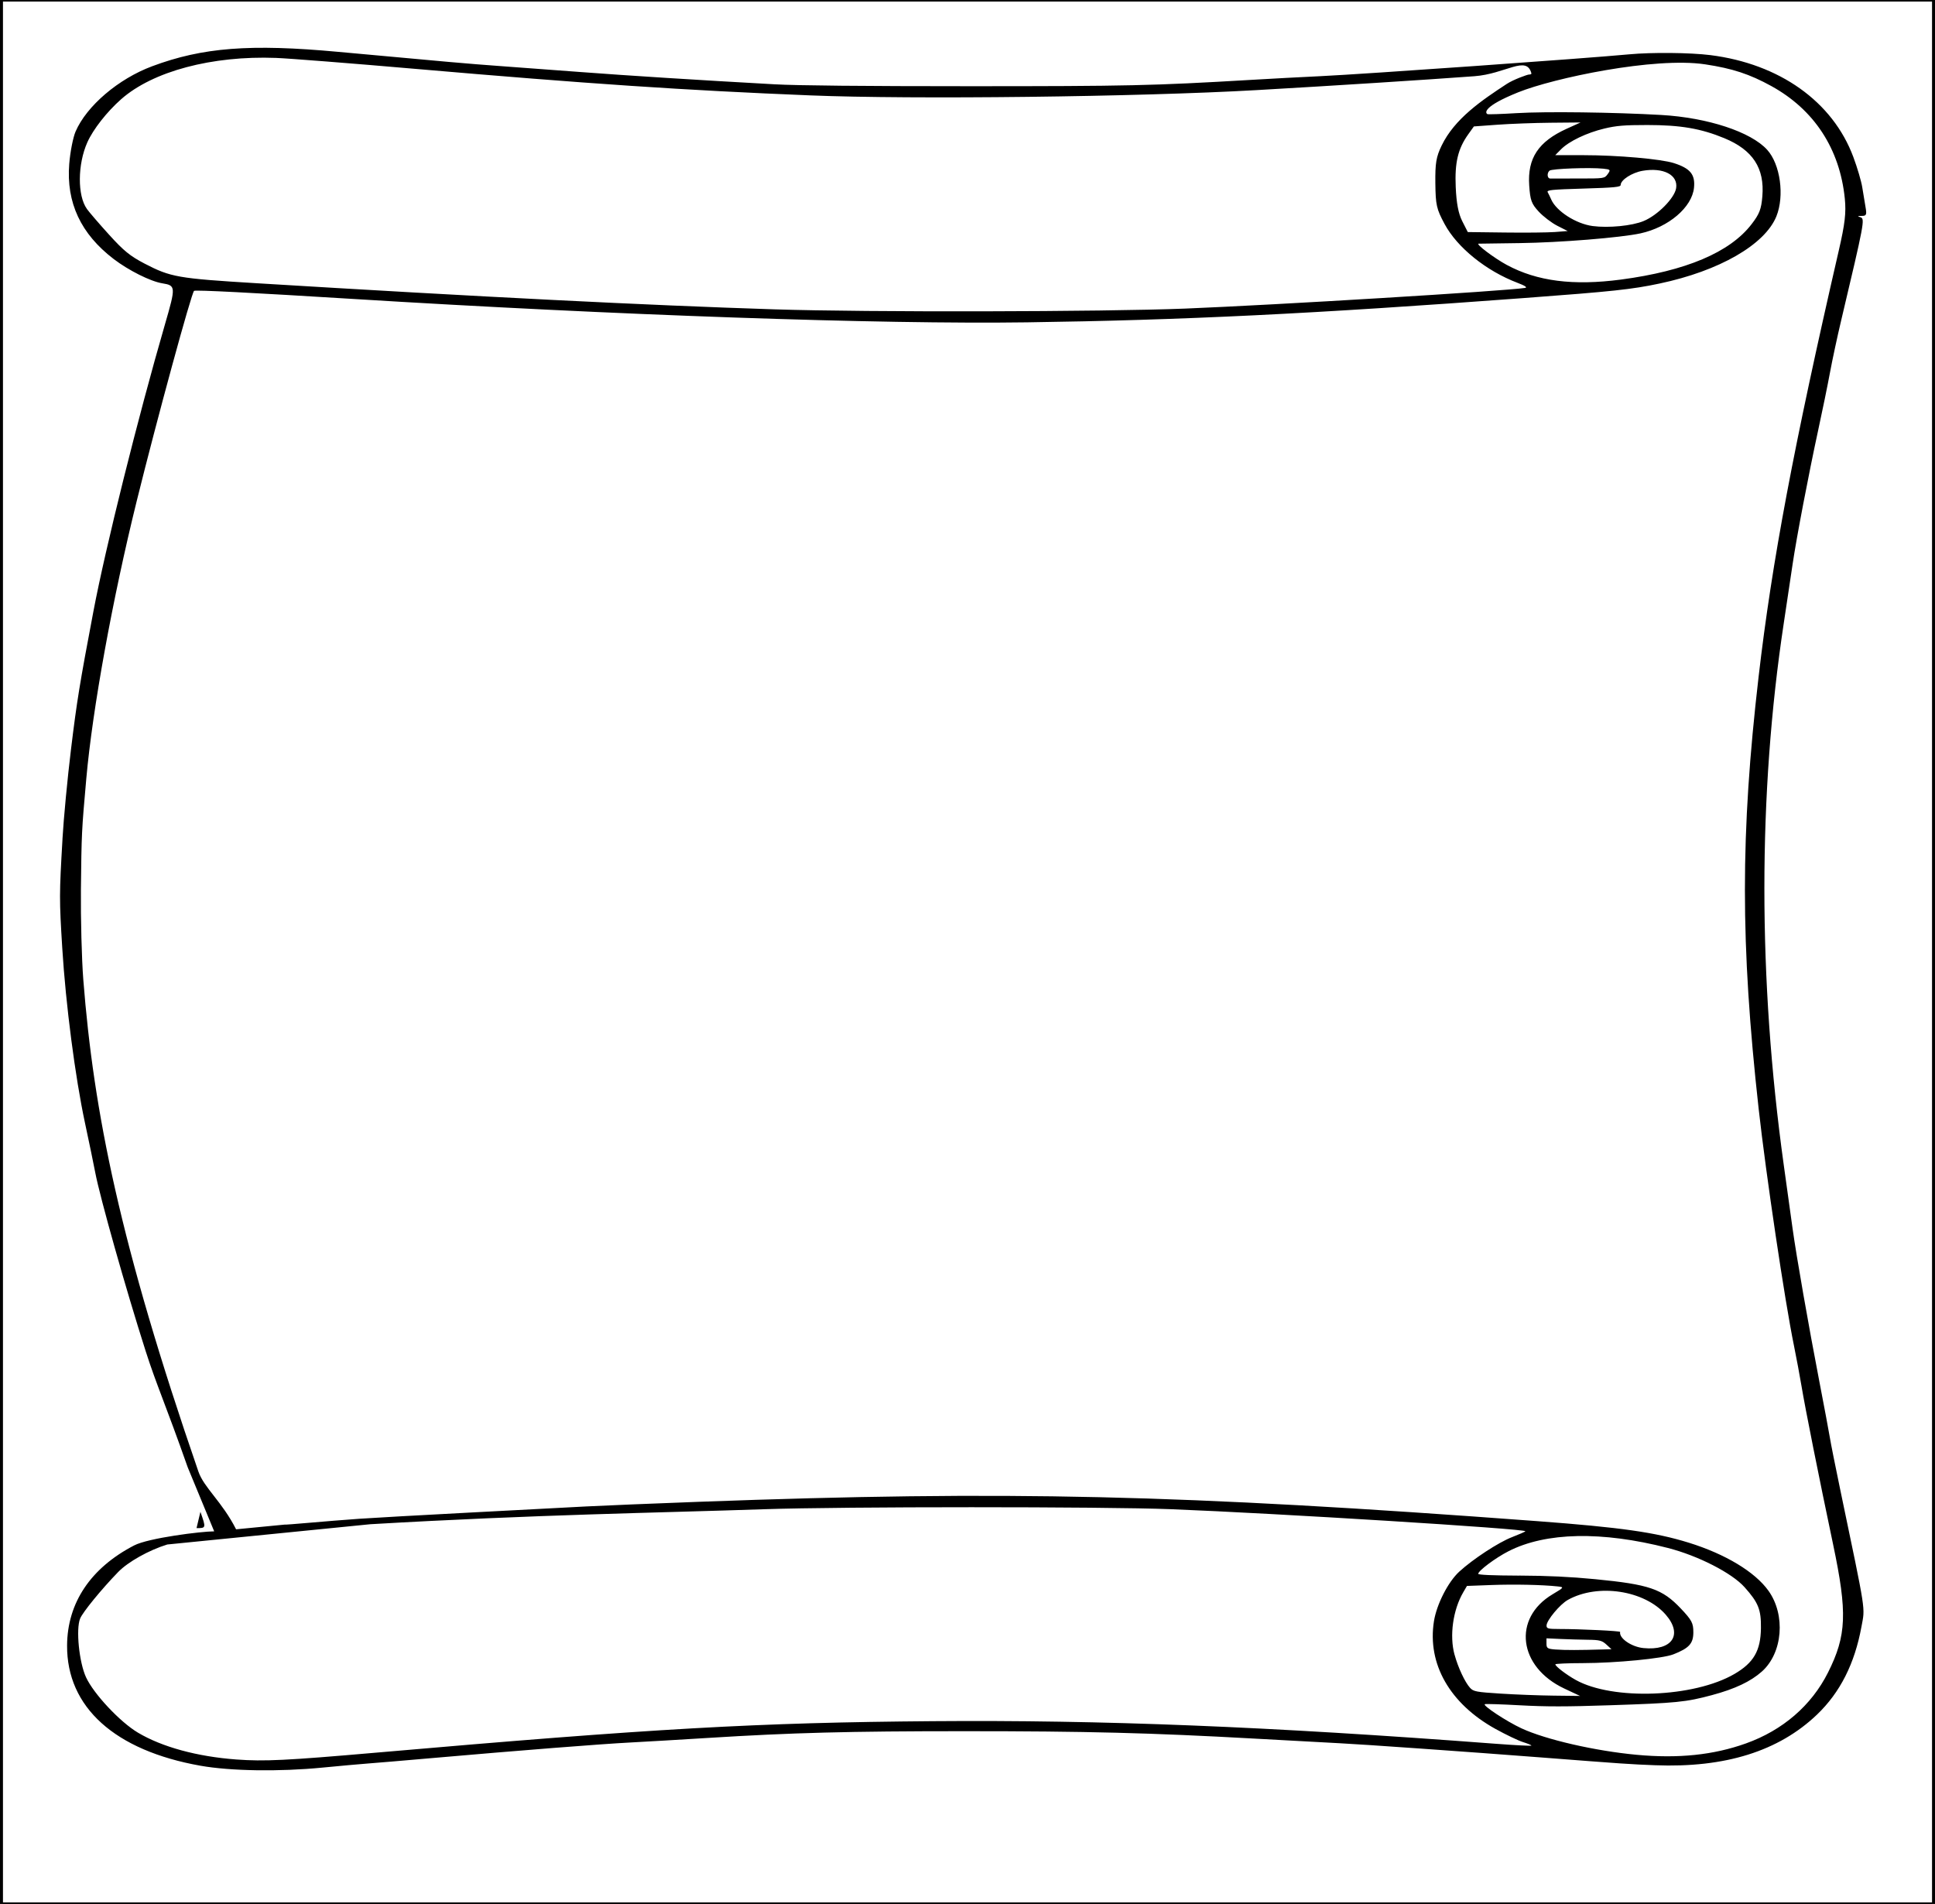 <?xml version="1.0" encoding="UTF-8" standalone="no"?>
<!-- Created with Inkscape (http://www.inkscape.org/) -->

<svg
   width="50.814mm"
   height="50mm"
   viewBox="0 0 50.814 50"
   version="1.1"
   id="svg1"
   xml:space="preserve"
   inkscape:version="1.4.2 (ebf0e940d0, 2025-05-08)"
   sodipodi:docname="scroll.svg"
   xmlns:inkscape="http://www.inkscape.org/namespaces/inkscape"
   xmlns:sodipodi="http://sodipodi.sourceforge.net/DTD/sodipodi-0.dtd"
   xmlns="http://www.w3.org/2000/svg"
   xmlns:svg="http://www.w3.org/2000/svg"><sodipodi:namedview
     id="namedview1"
     pagecolor="#ffffff"
     bordercolor="#000000"
     borderopacity="0.25"
     inkscape:showpageshadow="2"
     inkscape:pageopacity="0.0"
     inkscape:pagecheckerboard="0"
     inkscape:deskcolor="#d1d1d1"
     inkscape:document-units="mm"
     showgrid="false"
     inkscape:zoom="6.3310806"
     inkscape:cx="121.70118"
     inkscape:cy="37.592319"
     inkscape:window-width="1896"
     inkscape:window-height="1032"
     inkscape:window-x="0"
     inkscape:window-y="0"
     inkscape:window-maximized="1"
     inkscape:current-layer="layer1" /><defs
     id="defs1" /><g
     inkscape:label="Layer 1"
     inkscape:groupmode="layer"
     id="layer1"
     transform="translate(-36.886,-25.365)"><path
       style="fill:#000000;stroke-width:1"
       d="m 62.293,25.365 h 25.407 v 25 25 h -25.407 -25.407 v -25 -25 z m 0,49.959 H 87.622 V 50.365 25.406 H 62.293 36.964 v 24.959 24.959 z m -20.246,-9.829 c 0.252,0 0.252,-3e-4 0.102,-0.428 m -0.334,-1.17 c -0.583,-1.658 -0.82,-2.162 -1.104,-3.051 -0.516,-1.614 -1.199,-4.032 -1.324,-4.69 -0.04,-0.213 -0.162,-0.8 -0.27,-1.305 -0.257,-1.201 -0.505,-3.113 -0.596,-4.588 -0.079,-1.286 -0.079,-1.402 0.006,-2.861 l -7.8e-4,1e-5 c 0.031,-0.542 0.132,-1.606 0.225,-2.365 0.153,-1.257 0.226,-1.71 0.589,-3.623 0.315,-1.663 1.169,-5.09 1.88,-7.539 0.285,-0.983 0.283,-1.012 -0.073,-1.07 -0.308,-0.05 -0.882,-0.337 -1.275,-0.637 -0.865,-0.661 -1.249,-1.482 -1.168,-2.497 0.025,-0.315 0.1,-0.699 0.167,-0.853 0.291,-0.672 1.124,-1.383 2.01,-1.713 1.325,-0.495 2.577,-0.592 4.89,-0.378 2.882,0.266 3.435,0.314 4.209,0.37 0.45,0.032 1.415,0.104 2.143,0.159 1.254,0.095 3.102,0.212 5.105,0.323 0.588,0.033 2.345,0.05 5.105,0.05 4.176,2.2e-4 4.838,-0.015 7.365,-0.164 0.536,-0.032 1.378,-0.077 1.87,-0.1 1.161,-0.055 6.913,-0.462 8.099,-0.573 0.597,-0.056 1.603,-0.046 2.131,0.02 1.819,0.228 3.215,1.221 3.756,2.673 0.105,0.28 0.21,0.638 0.235,0.795 0.025,0.157 0.064,0.391 0.086,0.52 0.036,0.206 0.024,0.235 -0.1,0.235 -0.114,5e-4 -0.119,0.007 -0.029,0.037 0.117,0.039 0.095,0.154 -0.507,2.694 -0.104,0.437 -0.238,1.061 -0.298,1.387 -0.06,0.325 -0.199,1.004 -0.309,1.509 -0.249,1.149 -0.571,2.832 -0.673,3.528 -0.043,0.292 -0.148,0.989 -0.232,1.55 -0.677,4.478 -0.677,9.335 2.44e-4,14.213 0.086,0.617 0.19,1.369 0.232,1.672 0.101,0.729 0.42,2.552 0.703,4.017 0.126,0.65 0.249,1.311 0.275,1.468 0.025,0.157 0.148,0.772 0.272,1.366 0.694,3.324 0.656,3.077 0.559,3.609 -0.178,0.97 -0.56,1.725 -1.165,2.305 -1.006,0.963 -2.414,1.404 -4.254,1.332 -0.662,-0.026 -0.791,-0.034 -3.011,-0.206 -1.866,-0.144 -4.693,-0.344 -5.261,-0.371 -0.257,-0.013 -1.274,-0.068 -2.26,-0.123 -2.715,-0.151 -4.392,-0.194 -7.599,-0.194 -3.055,4e-5 -4.527,0.039 -6.741,0.177 -0.729,0.045 -1.647,0.1 -2.041,0.12 -0.759,0.039 -2.907,0.208 -5.168,0.406 -0.75,0.066 -1.522,0.131 -1.715,0.145 -0.193,0.014 -0.733,0.063 -1.199,0.108 -1.136,0.111 -2.413,0.091 -3.204,-0.049 -2.251,-0.399 -3.514,-1.538 -3.503,-3.16 0.007,-1.119 0.621,-2.034 1.76,-2.625 0.379,-0.197 1.77,-0.37 2.103,-0.37 M 39.166,30.85 c 0.065,0.09 0.328,0.396 0.586,0.68 0.384,0.424 0.551,0.559 0.93,0.757 0.687,0.357 0.873,0.39 2.945,0.516 5.865,0.358 10.251,0.579 13.6,0.686 2.446,0.078 8.617,0.066 10.78,-0.02 2.372,-0.095 8.434,-0.463 8.928,-0.543 0.069,-0.011 -0.001,-0.059 -0.197,-0.133 -0.823,-0.312 -1.585,-0.927 -1.917,-1.546 -0.212,-0.395 -0.235,-0.498 -0.242,-1.069 -0.006,-0.525 0.021,-0.692 0.164,-0.988 0.342,-0.71 1.055,-1.191 1.713,-1.622 0.175,-0.115 0.542,-0.245 0.578,-0.245 0.037,0 0.073,-0.009 0.067,-0.033 -0.127,-0.484 -0.675,0.017 -1.5,0.077 -1.331,0.098 -3.646,0.246 -5.709,0.364 -3.101,0.178 -9.028,0.249 -11.729,0.139 -3.292,-0.133 -5.856,-0.306 -10.365,-0.696 -1.693,-0.147 -3.341,-0.276 -3.663,-0.288 -1.683,-0.063 -3.236,0.351 -4.067,1.084 -0.374,0.33 -0.736,0.791 -0.889,1.134 -0.257,0.576 -0.262,1.399 -0.011,1.747 z m 2.113,35.075 c -0.48,0.147 -1.031,0.456 -1.289,0.722 -0.439,0.452 -0.931,1.054 -1,1.223 -0.114,0.279 -0.026,1.149 0.155,1.542 l 7.1e-5,-4e-5 c 0.201,0.436 0.893,1.175 1.363,1.454 0.633,0.377 1.555,0.629 2.583,0.705 0.734,0.054 1.314,0.026 3.655,-0.178 7.312,-0.638 10.031,-0.792 14.63,-0.828 4.461,-0.035 8.795,0.139 14.771,0.592 0.525,0.04 0.955,0.062 0.955,0.049 0,-0.013 -0.1,-0.054 -0.222,-0.092 -0.122,-0.038 -0.448,-0.194 -0.725,-0.347 -1.196,-0.663 -1.791,-1.705 -1.613,-2.826 0.071,-0.445 0.371,-1.033 0.665,-1.303 0.364,-0.333 1.032,-0.77 1.385,-0.906 0.191,-0.074 0.349,-0.143 0.351,-0.155 0.01,-0.064 -6.542,-0.471 -9.31,-0.579 -1.778,-0.069 -8.628,-0.069 -10.677,7.6e-4 -2.794,0.095 -5.969,0.139 -10.346,0.394 m -2.249,0.01 c 0.015,0.012 1.101,-0.093 1.957,-0.153 0.321,-0.023 1.619,-0.095 2.884,-0.162 1.265,-0.067 2.65,-0.139 3.078,-0.162 0.429,-0.023 1.761,-0.077 2.962,-0.122 8.093,-0.298 12.628,-0.193 22.011,0.508 2.195,0.164 3.1,0.293 3.981,0.566 0.963,0.299 1.738,0.766 2.093,1.263 0.455,0.637 0.374,1.632 -0.173,2.12 -0.294,0.262 -0.708,0.458 -1.312,0.62 -0.687,0.184 -0.925,0.208 -2.676,0.266 -1.152,0.039 -1.68,0.039 -2.367,0.001 -0.486,-0.027 -0.901,-0.04 -0.921,-0.029 -0.065,0.034 0.576,0.455 0.964,0.635 0.643,0.297 1.931,0.592 3.022,0.694 1.099,0.102 2.018,0.006 2.869,-0.298 0.969,-0.346 1.723,-0.998 2.157,-1.862 0.489,-0.974 0.512,-1.57 0.134,-3.365 -0.375,-1.78 -0.732,-3.57 -0.83,-4.16 -0.045,-0.269 -0.134,-0.746 -0.198,-1.06 -0.24,-1.168 -0.736,-4.502 -0.927,-6.219 -0.481,-4.339 -0.481,-7.215 -2.24e-4,-11.358 0.35,-3.012 0.919,-6.035 2.103,-11.175 0.164,-0.712 0.197,-0.995 0.16,-1.369 -0.131,-1.307 -0.803,-2.336 -1.93,-2.957 -0.571,-0.314 -1.02,-0.462 -1.737,-0.57 -1.334,-0.201 -3.989,0.363 -4.91,0.734 -0.921,0.371 -0.873,0.539 -0.808,0.573 0.019,0.01 0.366,-0.001 0.771,-0.026 0.764,-0.046 2.545,-0.023 3.79,0.048 1.221,0.07 2.358,0.443 2.785,0.915 0.345,0.38 0.459,1.209 0.242,1.747 -0.302,0.745 -1.499,1.434 -3.068,1.765 -0.727,0.154 -1.232,0.208 -3.558,0.381 -5.544,0.414 -8.974,0.581 -13.054,0.638 -3.849,0.054 -10.807,-0.188 -17.691,-0.614 -2.688,-0.166 -4.13,-0.24 -4.181,-0.213 -0.064,0.033 -0.976,3.376 -1.505,5.513 -0.639,2.583 -1.163,5.469 -1.326,7.3 -0.122,1.374 -0.125,1.427 -0.141,2.916 -0.007,0.751 0.02,1.816 0.063,2.365 l 8.2e-5,2.4e-4 c 0.271,3.466 0.96,6.935 3.022,12.912 0.147,0.426 0.622,0.791 0.99,1.517 m 31.997,3.291 c 0.092,0.338 0.273,0.725 0.408,0.873 0.088,0.096 0.16,0.11 0.804,0.151 0.389,0.025 1.017,0.049 1.396,0.053 l 0.688,0.008 -0.415,-0.195 c -1.206,-0.567 -1.364,-1.846 -0.306,-2.475 0.304,-0.181 0.308,-0.187 0.134,-0.206 -0.408,-0.044 -1.136,-0.059 -1.74,-0.037 l -0.643,0.024 -0.098,0.168 c -0.27,0.463 -0.364,1.14 -0.229,1.636 z m 0.203,-37.643 0.145,0.285 0.974,0.012 c 0.536,0.007 1.126,9e-4 1.312,-0.013 l 0.337,-0.026 -0.272,-0.138 c -0.149,-0.076 -0.37,-0.244 -0.49,-0.374 -0.189,-0.205 -0.222,-0.296 -0.248,-0.685 -0.049,-0.716 0.24,-1.152 0.986,-1.49 l 0.362,-0.164 -0.779,0.007 c -0.429,0.004 -1.059,0.027 -1.401,0.052 l -0.621,0.045 -0.146,0.204 c -0.272,0.38 -0.359,0.743 -0.331,1.386 0.019,0.428 0.07,0.697 0.171,0.897 z m 1.173,1.15 c 0.792,0.427 1.742,0.548 2.992,0.383 1.706,-0.226 2.862,-0.715 3.43,-1.452 0.209,-0.271 0.257,-0.395 0.285,-0.734 0.062,-0.74 -0.25,-1.218 -0.998,-1.527 -0.615,-0.254 -1.15,-0.346 -2.022,-0.346 -0.603,4e-5 -0.813,0.017 -1.13,0.093 -0.461,0.11 -0.929,0.334 -1.138,0.546 l -0.151,0.153 h 0.75 c 0.886,0 2.026,0.1 2.365,0.208 0.432,0.138 0.565,0.3 0.529,0.648 -0.052,0.512 -0.666,1.036 -1.404,1.197 -0.517,0.113 -2.115,0.242 -3.173,0.256 -0.579,0.008 -1.063,0.014 -1.077,0.015 -0.093,0.002 0.408,0.38 0.741,0.56 z m 0.317,34.417 c 0.747,0.003 1.353,0.032 2.003,0.095 1.417,0.138 1.758,0.255 2.245,0.769 0.289,0.306 0.33,0.382 0.33,0.624 2.14e-4,0.296 -0.111,0.419 -0.526,0.581 -0.281,0.11 -1.505,0.228 -2.377,0.23 -0.396,6.2e-4 -0.721,0.015 -0.721,0.032 5.69e-4,0.052 0.284,0.269 0.536,0.41 0.972,0.542 3.103,0.462 4.167,-0.157 0.505,-0.294 0.688,-0.61 0.696,-1.201 0.006,-0.489 -0.066,-0.671 -0.43,-1.078 -0.333,-0.373 -1.218,-0.826 -2.013,-1.03 -1.735,-0.446 -3.206,-0.416 -4.187,0.086 -0.339,0.173 -0.795,0.514 -0.794,0.593 2.74e-4,0.028 0.378,0.044 1.072,0.047 z m 0.818,-36.688 c 0.032,-2.9e-4 0.366,-5.2e-4 0.743,-5.2e-4 0.684,0 0.684,-1.4e-4 0.77,-0.118 0.079,-0.11 0.071,-0.12 -0.119,-0.14 -0.355,-0.037 -1.349,-1.4e-4 -1.411,0.052 -0.073,0.062 -0.061,0.207 0.017,0.206 z m 0.027,0.55 c 0.136,0.309 0.652,0.64 1.089,0.698 0.419,0.055 1.035,-0.005 1.34,-0.132 0.367,-0.152 0.81,-0.601 0.852,-0.862 0.055,-0.349 -0.334,-0.551 -0.88,-0.457 -0.278,0.048 -0.575,0.239 -0.576,0.371 -2.53e-4,0.056 -0.149,0.071 -0.977,0.096 -0.855,0.026 -0.972,0.038 -0.939,0.097 0.021,0.037 0.062,0.122 0.092,0.19 z m 0.207,37.541 c 0.559,4.7e-4 1.61,0.051 1.604,0.077 -0.036,0.163 0.294,0.392 0.612,0.424 0.755,0.075 1.041,-0.352 0.586,-0.876 -0.559,-0.643 -1.788,-0.829 -2.573,-0.388 -0.207,0.116 -0.555,0.535 -0.558,0.671 -9.96e-4,0.081 0.037,0.092 0.329,0.092 z m -0.078,0.539 c 0.227,0.018 0.622,0.017 1.243,-0.002 l 0.211,-0.006 -0.133,-0.122 c -0.115,-0.106 -0.18,-0.123 -0.483,-0.126 -0.193,-0.002 -0.517,-0.012 -0.721,-0.021 l -0.37,-0.017 v 0.138 c 0,0.124 0.025,0.14 0.253,0.157 z"
       id="path1"
       sodipodi:nodetypes="cccccccccccccccccccccsccscccccsccccccccccccccsccccscccccccccsscccscccccccsccccccccccccssacscsccccccscccssccssccccccccccscccscsccccccccccscccccssccscsssccscccccccccccscsscccsccccccccccscccccccccssscscccsccccccccccssccssccssccccsccccccccccccccccccccccccccscccscc" /></g></svg>
